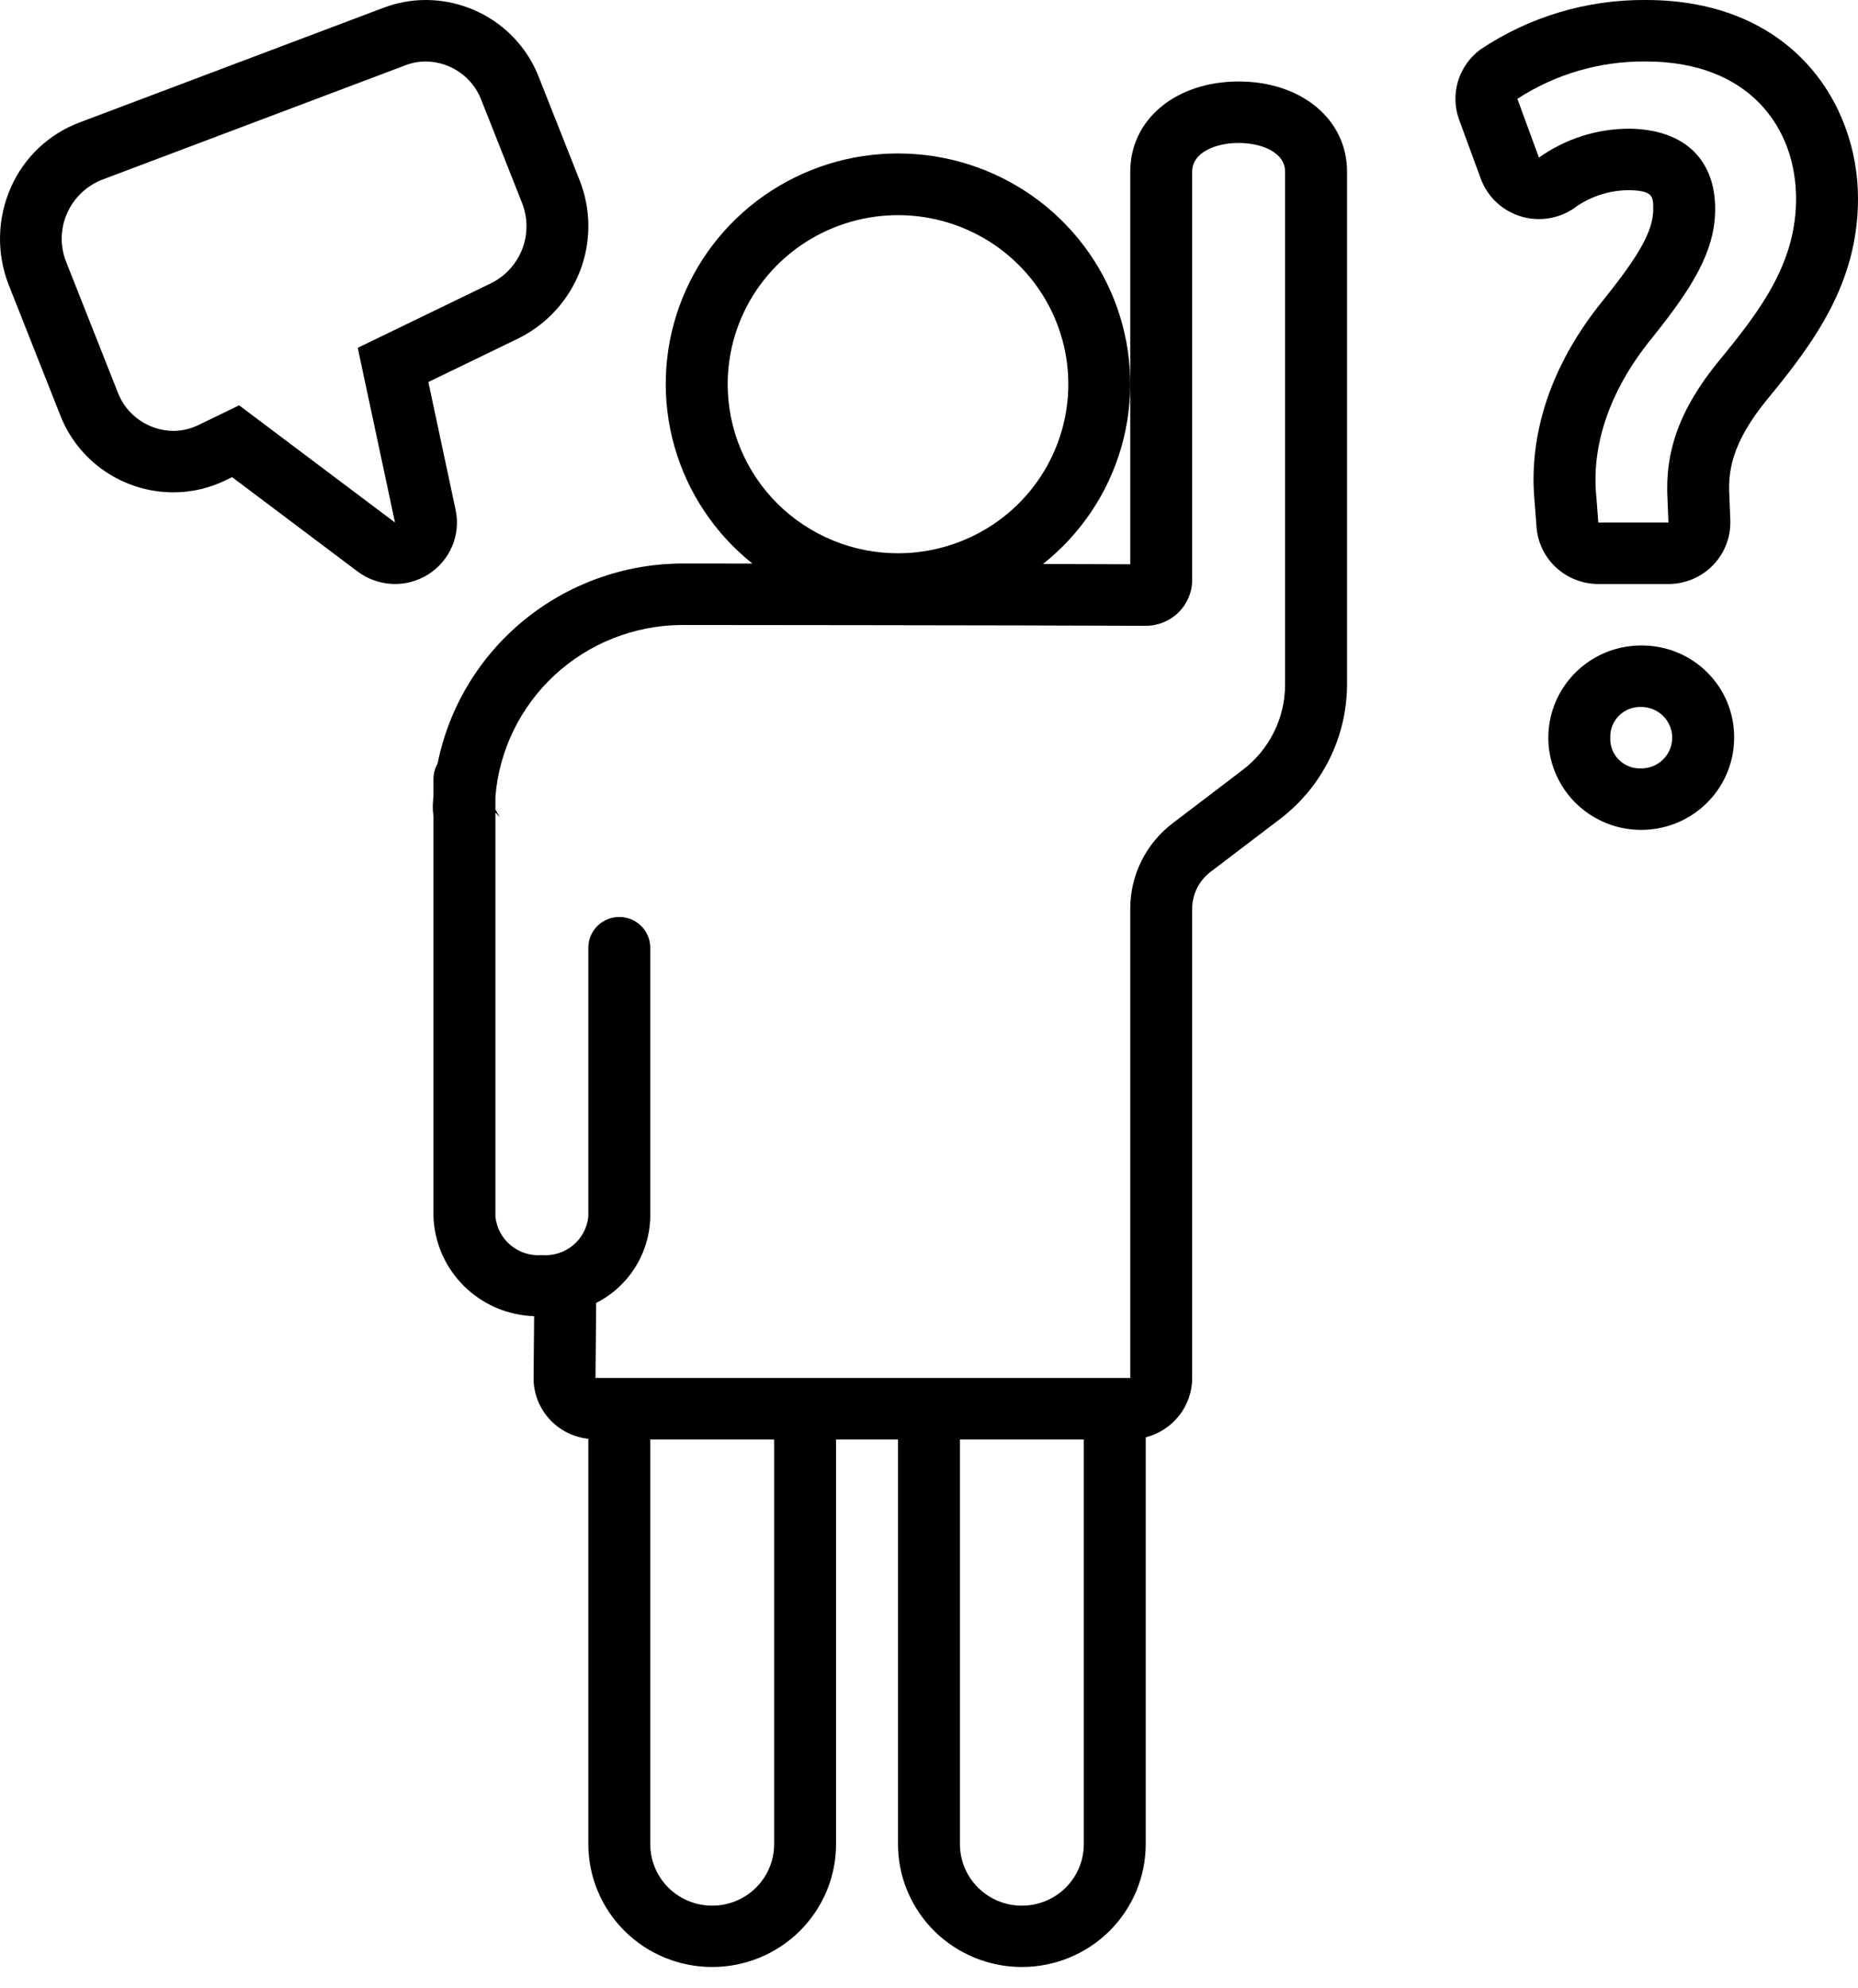 <svg width="57" height="61" viewBox="0 0 57 61" fill="none" xmlns="http://www.w3.org/2000/svg">
<path d="M50.494 0C48.688 -0.015 46.92 0.513 45.422 1.514C45.092 1.756 44.849 2.097 44.731 2.487C44.612 2.877 44.624 3.294 44.765 3.677L45.427 5.481C45.53 5.762 45.699 6.014 45.919 6.218C46.14 6.421 46.407 6.569 46.696 6.651C46.986 6.732 47.291 6.743 47.587 6.684C47.882 6.625 48.159 6.498 48.395 6.312C48.865 6.001 49.418 5.835 49.983 5.834C50.718 5.849 50.718 6.037 50.718 6.41C50.718 7.065 50.321 7.791 49.201 9.186C47.177 11.666 46.929 13.959 47.084 15.454L47.138 16.169C47.173 16.644 47.388 17.088 47.739 17.412C48.091 17.736 48.553 17.917 49.032 17.917H51.184C51.44 17.917 51.693 17.865 51.928 17.766C52.163 17.667 52.376 17.521 52.553 17.338C52.73 17.156 52.868 16.939 52.959 16.702C53.05 16.465 53.092 16.212 53.083 15.959L53.055 15.243L53.053 15.209C53.011 14.465 53.122 13.593 54.206 12.263C55.675 10.484 57 8.666 57 6.095C57 3.16 54.964 0 50.494 0ZM52.728 11.077C51.515 12.566 51.074 13.855 51.156 15.315L51.184 16.031H49.033L48.977 15.286C48.812 13.769 49.308 12.051 50.687 10.361C51.928 8.815 52.618 7.699 52.618 6.41C52.618 4.95 51.736 3.976 49.998 3.948C48.998 3.946 48.023 4.256 47.212 4.835L46.55 3.032C47.721 2.27 49.094 1.872 50.494 1.886C53.666 1.886 55.1 3.919 55.1 6.095C55.1 8.042 54.052 9.474 52.728 11.077H52.728Z" fill="black"/>
<path d="M50.358 19.803C49.794 19.801 49.243 19.965 48.773 20.275C48.304 20.585 47.937 21.025 47.72 21.542C47.503 22.058 47.445 22.627 47.553 23.176C47.662 23.725 47.932 24.23 48.329 24.627C48.727 25.023 49.234 25.294 49.787 25.405C50.339 25.515 50.912 25.461 51.434 25.248C51.955 25.035 52.401 24.674 52.716 24.209C53.03 23.745 53.199 23.198 53.2 22.639C53.204 22.267 53.133 21.897 52.992 21.552C52.851 21.207 52.642 20.894 52.377 20.63C52.113 20.366 51.798 20.157 51.452 20.015C51.105 19.873 50.733 19.801 50.358 19.803ZM50.342 23.574H50.326C50.202 23.577 50.079 23.554 49.965 23.508C49.85 23.462 49.746 23.393 49.66 23.305C49.573 23.217 49.505 23.113 49.461 22.998C49.416 22.884 49.395 22.762 49.4 22.639C49.395 22.513 49.416 22.387 49.462 22.269C49.508 22.151 49.579 22.044 49.669 21.955C49.759 21.866 49.867 21.796 49.985 21.75C50.104 21.704 50.231 21.683 50.358 21.689C50.483 21.689 50.606 21.715 50.721 21.763C50.836 21.812 50.94 21.882 51.027 21.97C51.115 22.059 51.184 22.163 51.231 22.278C51.278 22.393 51.301 22.515 51.3 22.639C51.299 22.763 51.273 22.886 51.225 23C51.176 23.114 51.105 23.217 51.016 23.304C50.927 23.391 50.822 23.459 50.706 23.506C50.591 23.552 50.467 23.576 50.342 23.574Z" fill="black"/>
<path d="M37.999 2.5C36.073 2.5 34.674 3.663 34.674 5.265V17.311C33.928 17.308 33.006 17.306 31.997 17.303C33.15 16.389 33.988 15.141 34.396 13.734C34.803 12.326 34.761 10.828 34.274 9.445C33.786 8.062 32.879 6.864 31.676 6.015C30.473 5.167 29.035 4.71 27.559 4.708C26.084 4.705 24.644 5.158 23.438 6.003C22.233 6.848 21.322 8.044 20.83 9.425C20.339 10.806 20.292 12.304 20.695 13.713C21.099 15.122 21.933 16.372 23.083 17.29C21.787 17.289 20.93 17.288 20.9 17.288C19.132 17.301 17.424 17.919 16.062 19.038C14.7 20.156 13.768 21.707 13.424 23.428C13.343 23.568 13.299 23.727 13.298 23.889V24.41C13.292 24.514 13.278 24.616 13.276 24.721C13.275 24.826 13.282 24.93 13.298 25.033V37.326C13.328 38.129 13.663 38.89 14.236 39.457C14.809 40.023 15.577 40.353 16.386 40.38L16.369 42.26C16.363 42.725 16.532 43.175 16.843 43.523C17.153 43.871 17.583 44.091 18.049 44.141V56.578C18.05 57.578 18.451 58.536 19.163 59.243C19.876 59.949 20.842 60.346 21.849 60.346C22.856 60.346 23.822 59.949 24.534 59.243C25.247 58.536 25.648 57.578 25.649 56.578V44.163H27.549V56.578C27.55 57.578 27.951 58.536 28.663 59.243C29.376 59.949 30.342 60.346 31.349 60.346C32.356 60.346 33.322 59.949 34.035 59.243C34.747 58.536 35.148 57.578 35.149 56.578V44.096C35.556 43.992 35.917 43.757 36.175 43.428C36.433 43.099 36.574 42.694 36.574 42.276V27.875C36.575 27.658 36.626 27.444 36.722 27.249C36.819 27.055 36.959 26.885 37.132 26.752L39.278 25.119C39.913 24.633 40.427 24.01 40.782 23.296C41.136 22.583 41.322 21.799 41.325 21.003V5.265C41.325 3.663 39.926 2.5 37.999 2.5ZM22.324 11.787C22.324 10.762 22.63 9.759 23.204 8.906C23.778 8.053 24.595 7.388 25.549 6.996C26.504 6.603 27.555 6.5 28.568 6.7C29.582 6.9 30.513 7.394 31.244 8.12C31.974 8.845 32.472 9.769 32.674 10.775C32.875 11.781 32.772 12.824 32.376 13.772C31.981 14.72 31.311 15.53 30.452 16.1C29.593 16.669 28.582 16.974 27.549 16.974C26.863 16.974 26.183 16.84 25.549 16.579C24.916 16.318 24.339 15.936 23.854 15.455C23.369 14.973 22.984 14.401 22.721 13.772C22.459 13.143 22.324 12.469 22.324 11.787ZM23.749 56.578C23.749 57.078 23.549 57.558 23.192 57.912C22.836 58.266 22.353 58.464 21.849 58.464C21.345 58.464 20.861 58.266 20.505 57.912C20.149 57.558 19.949 57.078 19.949 56.578V44.163H23.749V56.578ZM33.249 56.578C33.249 57.078 33.049 57.558 32.693 57.912C32.336 58.266 31.853 58.464 31.349 58.464C30.845 58.464 30.362 58.266 30.006 57.912C29.649 57.558 29.449 57.078 29.449 56.578V44.163H33.249V56.578ZM39.424 21.003C39.424 21.509 39.307 22.009 39.081 22.463C38.855 22.918 38.527 23.314 38.122 23.622L35.976 25.255C35.571 25.564 35.243 25.96 35.017 26.414C34.792 26.868 34.674 27.368 34.674 27.875V42.276H18.269L18.289 39.974C18.782 39.723 19.196 39.345 19.488 38.878C19.78 38.412 19.94 37.875 19.949 37.326V29.075C19.949 28.825 19.849 28.585 19.67 28.408C19.492 28.232 19.251 28.132 18.999 28.132C18.747 28.132 18.505 28.232 18.327 28.408C18.149 28.585 18.049 28.825 18.049 29.075V37.326C18.014 37.669 17.845 37.984 17.579 38.205C17.312 38.425 16.969 38.533 16.624 38.505C16.278 38.533 15.935 38.425 15.668 38.205C15.402 37.984 15.233 37.669 15.198 37.326V24.926L15.336 25.076L15.198 24.832V24.444C15.313 23.018 15.962 21.686 17.017 20.71C18.072 19.735 19.457 19.187 20.899 19.174C20.899 19.174 31.27 19.181 35.146 19.199L35.152 19.199C35.339 19.199 35.525 19.162 35.697 19.091C35.87 19.02 36.027 18.916 36.159 18.784C36.291 18.653 36.395 18.497 36.467 18.326C36.538 18.154 36.575 17.97 36.574 17.785V5.265C36.574 4.679 37.287 4.386 37.999 4.386C38.712 4.386 39.424 4.679 39.424 5.265V21.003Z" fill="black"/>
<path d="M13.977 15.64L13.141 11.72L15.918 10.375C16.782 9.942 17.453 9.204 17.797 8.306C18.141 7.408 18.134 6.414 17.778 5.521L16.537 2.384C16.269 1.685 15.795 1.083 15.175 0.657C14.556 0.232 13.821 0.003 13.068 0C12.623 0 12.182 0.081 11.767 0.238L2.437 3.758C1.97 3.934 1.543 4.202 1.182 4.544C0.821 4.887 0.532 5.297 0.333 5.752C0.125 6.222 0.012 6.729 0.001 7.242C-0.01 7.755 0.081 8.266 0.269 8.745L1.842 12.722C2.11 13.421 2.585 14.023 3.204 14.448C3.824 14.874 4.559 15.103 5.313 15.105C5.87 15.106 6.42 14.979 6.92 14.735L7.12 14.638L10.971 17.534C11.28 17.766 11.653 17.899 12.04 17.915C12.427 17.931 12.809 17.829 13.136 17.623C13.464 17.417 13.719 17.116 13.87 16.762C14.02 16.408 14.057 16.016 13.977 15.64L13.977 15.64ZM10.975 10.671L12.118 16.031L7.336 12.435L6.087 13.04C5.846 13.158 5.581 13.219 5.313 13.22C4.941 13.215 4.58 13.099 4.277 12.887C3.973 12.676 3.741 12.378 3.611 12.033L2.038 8.055C1.842 7.578 1.846 7.043 2.047 6.568C2.249 6.093 2.632 5.716 3.112 5.521L12.442 2.001C12.642 1.925 12.854 1.886 13.068 1.886C13.439 1.891 13.8 2.007 14.103 2.219C14.406 2.43 14.638 2.728 14.768 3.073L16.009 6.21C16.192 6.662 16.199 7.166 16.028 7.623C15.857 8.08 15.52 8.457 15.084 8.68L10.975 10.671Z" fill="black"/>
</svg>

